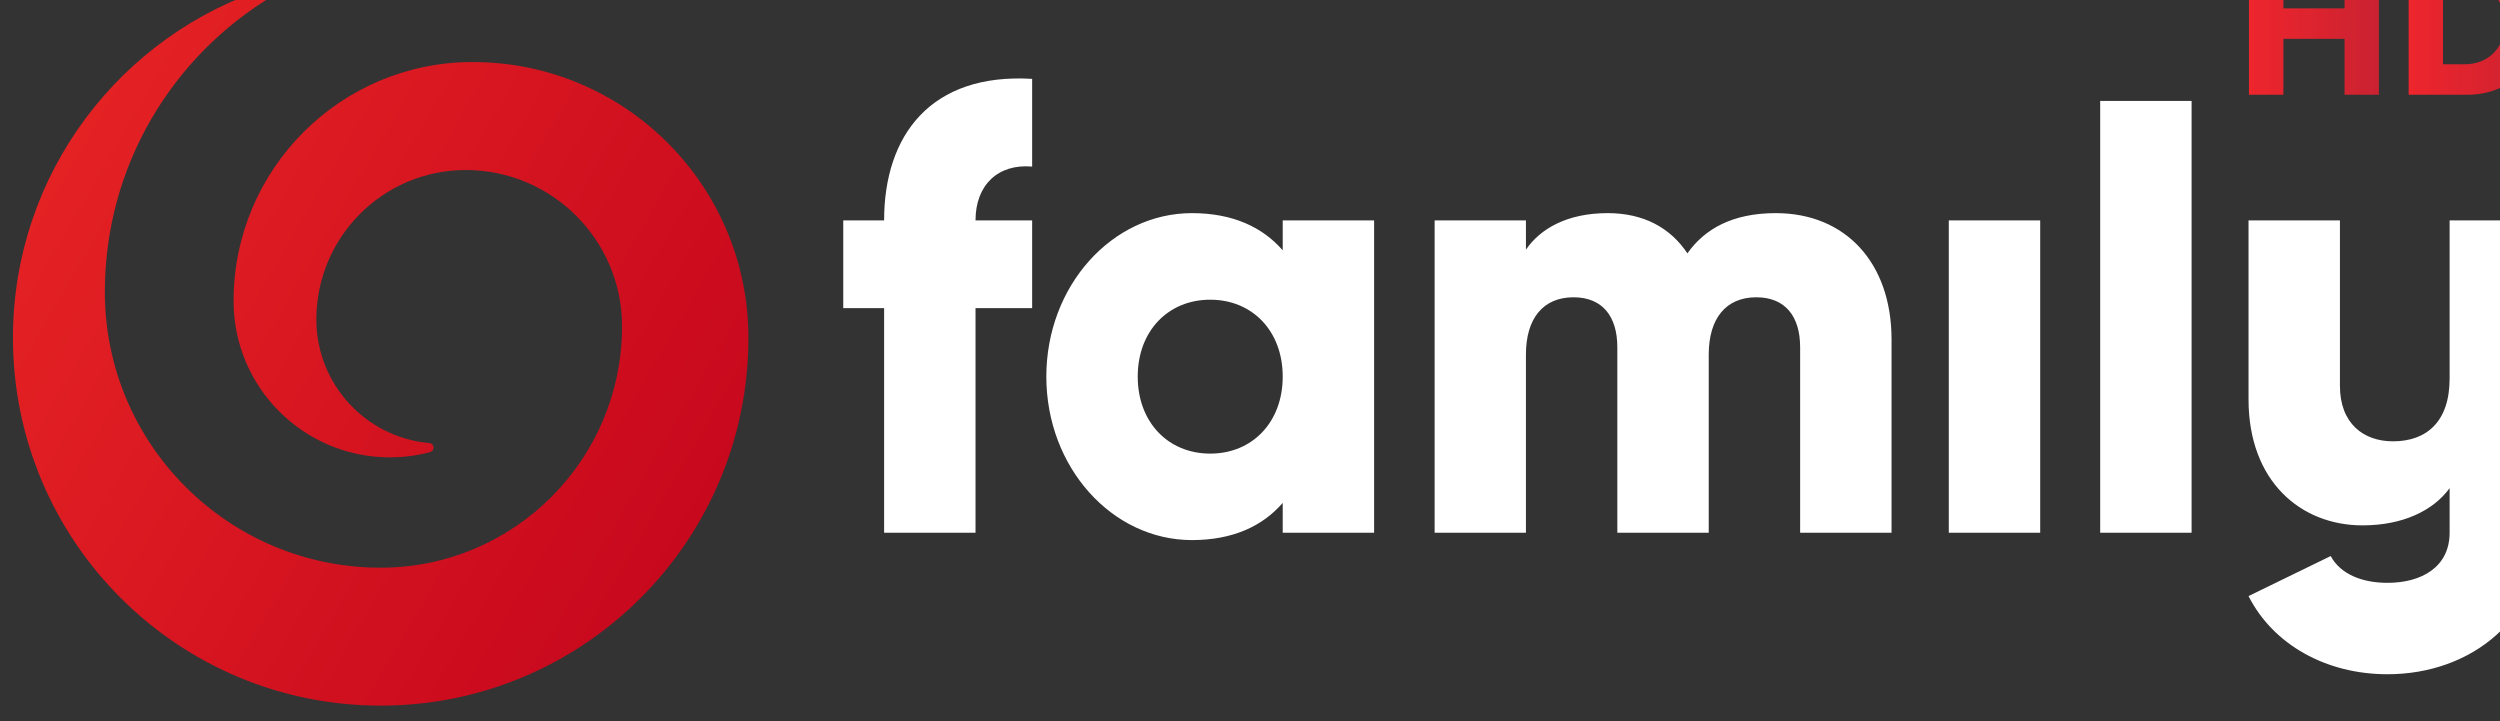 <?xml version="1.0" encoding="UTF-8"?>
<!-- Created with Inkscape (http://www.inkscape.org/) -->
<svg id="svg52564" width="8.4mm" height="2.424mm" version="1.1" viewBox="0 0 8.4 2.424" xmlns="http://www.w3.org/2000/svg" xmlns:cc="http://creativecommons.org/ns#" xmlns:dc="http://purl.org/dc/elements/1.1/" xmlns:rdf="http://www.w3.org/1999/02/22-rdf-syntax-ns#">
 <rect x="0" y="0" width="8.4" height="2.424" fill="#333333" stroke="none"/>
 <defs id="defs52558">
  <linearGradient id="linearGradient2324" x2="1" gradientTransform="matrix(1.257 0 0 -1.257 632.85 713.55)" gradientUnits="userSpaceOnUse">
   <stop id="stop2320" stop-color="#ee252d" offset="0"/>
   <stop id="stop2322" stop-color="#ca2231" offset="1"/>
  </linearGradient>
  <linearGradient id="linearGradient2304" x2="1" gradientTransform="matrix(1.238 0 0 -1.238 631.33 713.55)" gradientUnits="userSpaceOnUse">
   <stop id="stop2300" stop-color="#ee252d" offset="0"/>
   <stop id="stop2302" stop-color="#ca2231" offset="1"/>
  </linearGradient>
  <clipPath id="clipPath2282">
   <path id="path2280" d="m610.3 707.35h23.811v6.871h-23.811z"/>
  </clipPath>
  <clipPath id="clipPath19482">
   <path id="path19480" d="m92.62 481.62c0-0.555-0.144-1.076-0.396-1.529-0.044-1.46-1.223-2.635-2.685-2.672 1.999 0.033 3.659 1.463 4.046 3.355-0.164 0.691-0.555 1.294-1.09 1.725 0.081-0.279 0.125-0.574 0.125-0.879"/>
  </clipPath>
  <mask id="mask19512" x="0" y="0" width="1" height="1" maskUnits="userSpaceOnUse">
   <g id="g19538">
    <g id="g19536" clip-path="url(#clipPath19490)">
     <path id="path19514" d="m89.539 482.5h4.046v-5.08h-4.046z"/>
     <g id="g19534">
      <g id="g19532">
       <g id="g19530" clip-path="url(#clipPath19494)">
        <g id="g19528">
         <g id="g19526">
          <g id="g19524">
           <g id="g19522">
            <g id="g19520" clip-path="url(#clipPath19502)">
             <path id="path19518" d="m89.539 477.42h4.046v5.08h-4.046z" fill="url(#radialGradient19510)"/>
            </g>
           </g>
          </g>
         </g>
        </g>
       </g>
      </g>
     </g>
    </g>
   </g>
  </mask>
  <clipPath id="clipPath19490">
   <path id="path19488" d="m89.539 482.5h4.046v-5.08h-4.046z"/>
  </clipPath>
  <clipPath id="clipPath19494">
   <path id="path19492" d="m89.539 482.5h4.046v-5.08h-4.046z"/>
  </clipPath>
  <clipPath id="clipPath19502">
   <path id="path19500" d="m89.539 477.42h4.046v5.08h-4.046z"/>
  </clipPath>
  <radialGradient id="radialGradient19510" cx="0" cy="0" r="1" gradientTransform="matrix(4.212 0 0 4.212 89.489 481.63)" gradientUnits="userSpaceOnUse">
   <stop id="stop19504" offset="0"/>
   <stop id="stop19506" offset=".8"/>
   <stop id="stop19508" stop-color="#b1b3b4" offset="1"/>
  </radialGradient>
  <clipPath id="clipPath19546">
   <path id="path19544" d="m89.539 482.5h4.046v-5.08h-4.046z"/>
  </clipPath>
  <clipPath id="clipPath19554">
   <path id="path19552" d="m89.539 477.42h4.046v5.08h-4.046z"/>
  </clipPath>
  <radialGradient id="radialGradient19562" cx="0" cy="0" r="1" gradientTransform="matrix(4.212 0 0 4.212 89.489 481.63)" gradientUnits="userSpaceOnUse">
   <stop id="stop19556" stop-color="#e42224" offset="0"/>
   <stop id="stop19558" stop-color="#e42224" offset=".8"/>
   <stop id="stop19560" stop-color="#571117" offset="1"/>
  </radialGradient>
  <clipPath id="clipPath19466">
   <path id="path19464" d="m81.71 477.9 9.858-5.692 5.657 9.798-9.858 5.692z"/>
  </clipPath>
  <linearGradient id="linearGradient19472" x2="1" gradientTransform="matrix(7.279 -4.203 4.203 7.279 85.781 482.07)" gradientUnits="userSpaceOnUse">
   <stop id="stop19468" stop-color="#e42224" offset="0"/>
   <stop id="stop19470" stop-color="#c8081d" offset="1"/>
  </linearGradient>
 </defs>
 <g id="layer1" transform="translate(-66.103 -121.92)">
  <g id="g2276" transform="matrix(.353 0 0 -.353 -149.2 373.88)" fill="#fff">
   <g id="g2278" clip-path="url(#clipPath2282)" fill="#fff">
    <g id="g2284" transform="translate(633.24 711.67)" fill="#fff">
     <path id="path2286" d="m0 0v-1.505c0-0.412-0.22-0.598-0.539-0.598-0.279 0-0.505 0.168-0.505 0.528v1.575h-0.87v-1.703c0-0.783 0.499-1.2 1.085-1.2 0.382 0 0.672 0.139 0.829 0.354v-0.424c0-0.326-0.266-0.477-0.592-0.477-0.24 0-0.447 0.082-0.54 0.255l-0.782-0.381c0.234-0.462 0.738-0.744 1.322-0.744 0.807 0 1.462 0.54 1.462 1.347v2.973zm-4.767 0h0.87v-2.973h-0.87zm1.441 1.137h0.87v-4.11h-0.87zm-1.986-2.269v-1.841h-0.87v1.766c0 0.29-0.139 0.475-0.417 0.475-0.29 0-0.453-0.202-0.453-0.545v-1.696h-0.87v1.766c0 0.29-0.139 0.475-0.417 0.475-0.29 0-0.453-0.202-0.453-0.545v-1.696h-0.869v2.973h0.869v-0.279c0.134 0.197 0.389 0.348 0.778 0.348 0.342 0 0.597-0.139 0.759-0.383 0.163 0.232 0.429 0.383 0.841 0.383 0.667 0 1.102-0.476 1.102-1.201m-5.795-0.355c0 0.435-0.29 0.732-0.69 0.732s-0.69-0.297-0.69-0.732 0.29-0.733 0.69-0.733 0.69 0.298 0.69 0.733m0.87 1.487v-2.973h-0.87v0.284c-0.191-0.221-0.475-0.354-0.864-0.354-0.76 0-1.386 0.692-1.386 1.556s0.626 1.556 1.386 1.556c0.389 0 0.673-0.134 0.864-0.354v0.285zm-3.794 0h0.539v-0.835h-0.539v-2.138h-0.87v2.138h-0.389v0.835h0.389c0 0.812 0.446 1.405 1.409 1.347v-0.835c-0.325 0.029-0.539-0.176-0.539-0.512" fill="#fff"/>
    </g>
   </g>
  </g>
  <g id="g2288" transform="matrix(.353 0 0 -.353 -149.2 373.88)">
   <g id="g2290">
    <g id="g2296">
     <g id="g2298">
      <path id="path2306" d="m632.24 714.22v-0.532h-0.582v0.532h-0.328v-1.354h0.328v0.532h0.582v-0.532h0.327v1.354z" fill="url(#linearGradient2304)"/>
     </g>
    </g>
   </g>
  </g>
  <g id="g2308" transform="matrix(.353 0 0 -.353 -149.2 373.88)">
   <g id="g2310">
    <g id="g2316">
     <g id="g2318">
      <path id="path2326" d="m632.85 714.22v-1.354h0.562c0.403 0 0.694 0.294 0.694 0.676 0 0.384-0.291 0.678-0.694 0.678zm0.327-0.291h0.207c0.229 0 0.382-0.16 0.382-0.387 0-0.224-0.153-0.386-0.382-0.386h-0.207z" fill="url(#linearGradient2324)"/>
     </g>
    </g>
   </g>
  </g>
  <g id="g53362" transform="matrix(.833 0 0 .833 11.466 23.041)">
   <g id="g19450" transform="matrix(.353 0 0 -.353 35.544 289.52)">
    <g id="g19452">
     <g id="g19458">
      <g id="g19460">
       <g id="g19462" clip-path="url(#clipPath19466)">
        <path id="path19474" d="m88.201 484.05c-1.701-0.537-2.935-2.128-2.935-4.007 0-2.322 1.881-4.203 4.202-4.203 2.32 0 4.202 1.881 4.202 4.203 0 1.74-1.411 3.151-3.152 3.151-1.508 0-2.731-1.223-2.731-2.731 0-0.987 0.8-1.786 1.786-1.786 0.159 0 0.314 0.021 0.46 0.06 0.023 6e-3 0.039 0.026 0.039 0.051 0 0.027-0.02 0.049-0.047 0.052-0.724 0.063-1.292 0.672-1.292 1.412 0 0.943 0.764 1.708 1.707 1.708 0.986 0 1.786-0.8 1.786-1.786 0-1.523-1.235-2.758-2.758-2.758-1.74 0-3.152 1.411-3.152 3.151 0 1.441 0.774 2.701 1.928 3.388 0.014 0.01 0.024 0.026 0.024 0.045 0 0.029-0.023 0.052-0.052 0.052-5e-3 0-0.011-1e-3 -0.015-2e-3" fill="url(#linearGradient19472)"/>
       </g>
      </g>
     </g>
    </g>
   </g>
   <g id="g19476" transform="matrix(.353 0 0 -.353 35.544 289.52)">
    <g id="g19478" clip-path="url(#clipPath19482)">
     <g id="g19484">
      <g id="g19540" mask="url(#mask19512)">
       <g id="g19578">
        <g id="g19576" clip-path="url(#clipPath19546)">
         <g id="g19574">
          <g id="g19572">
           <g id="g19570">
            <g id="g19568">
             <g id="g19566" clip-path="url(#clipPath19554)">
              <path id="path19564" d="m89.539 477.42h4.046v5.08h-4.046z" fill="url(#radialGradient19562)"/>
             </g>
            </g>
           </g>
          </g>
         </g>
        </g>
       </g>
      </g>
     </g>
    </g>
   </g>
  </g>
 </g>
</svg>
